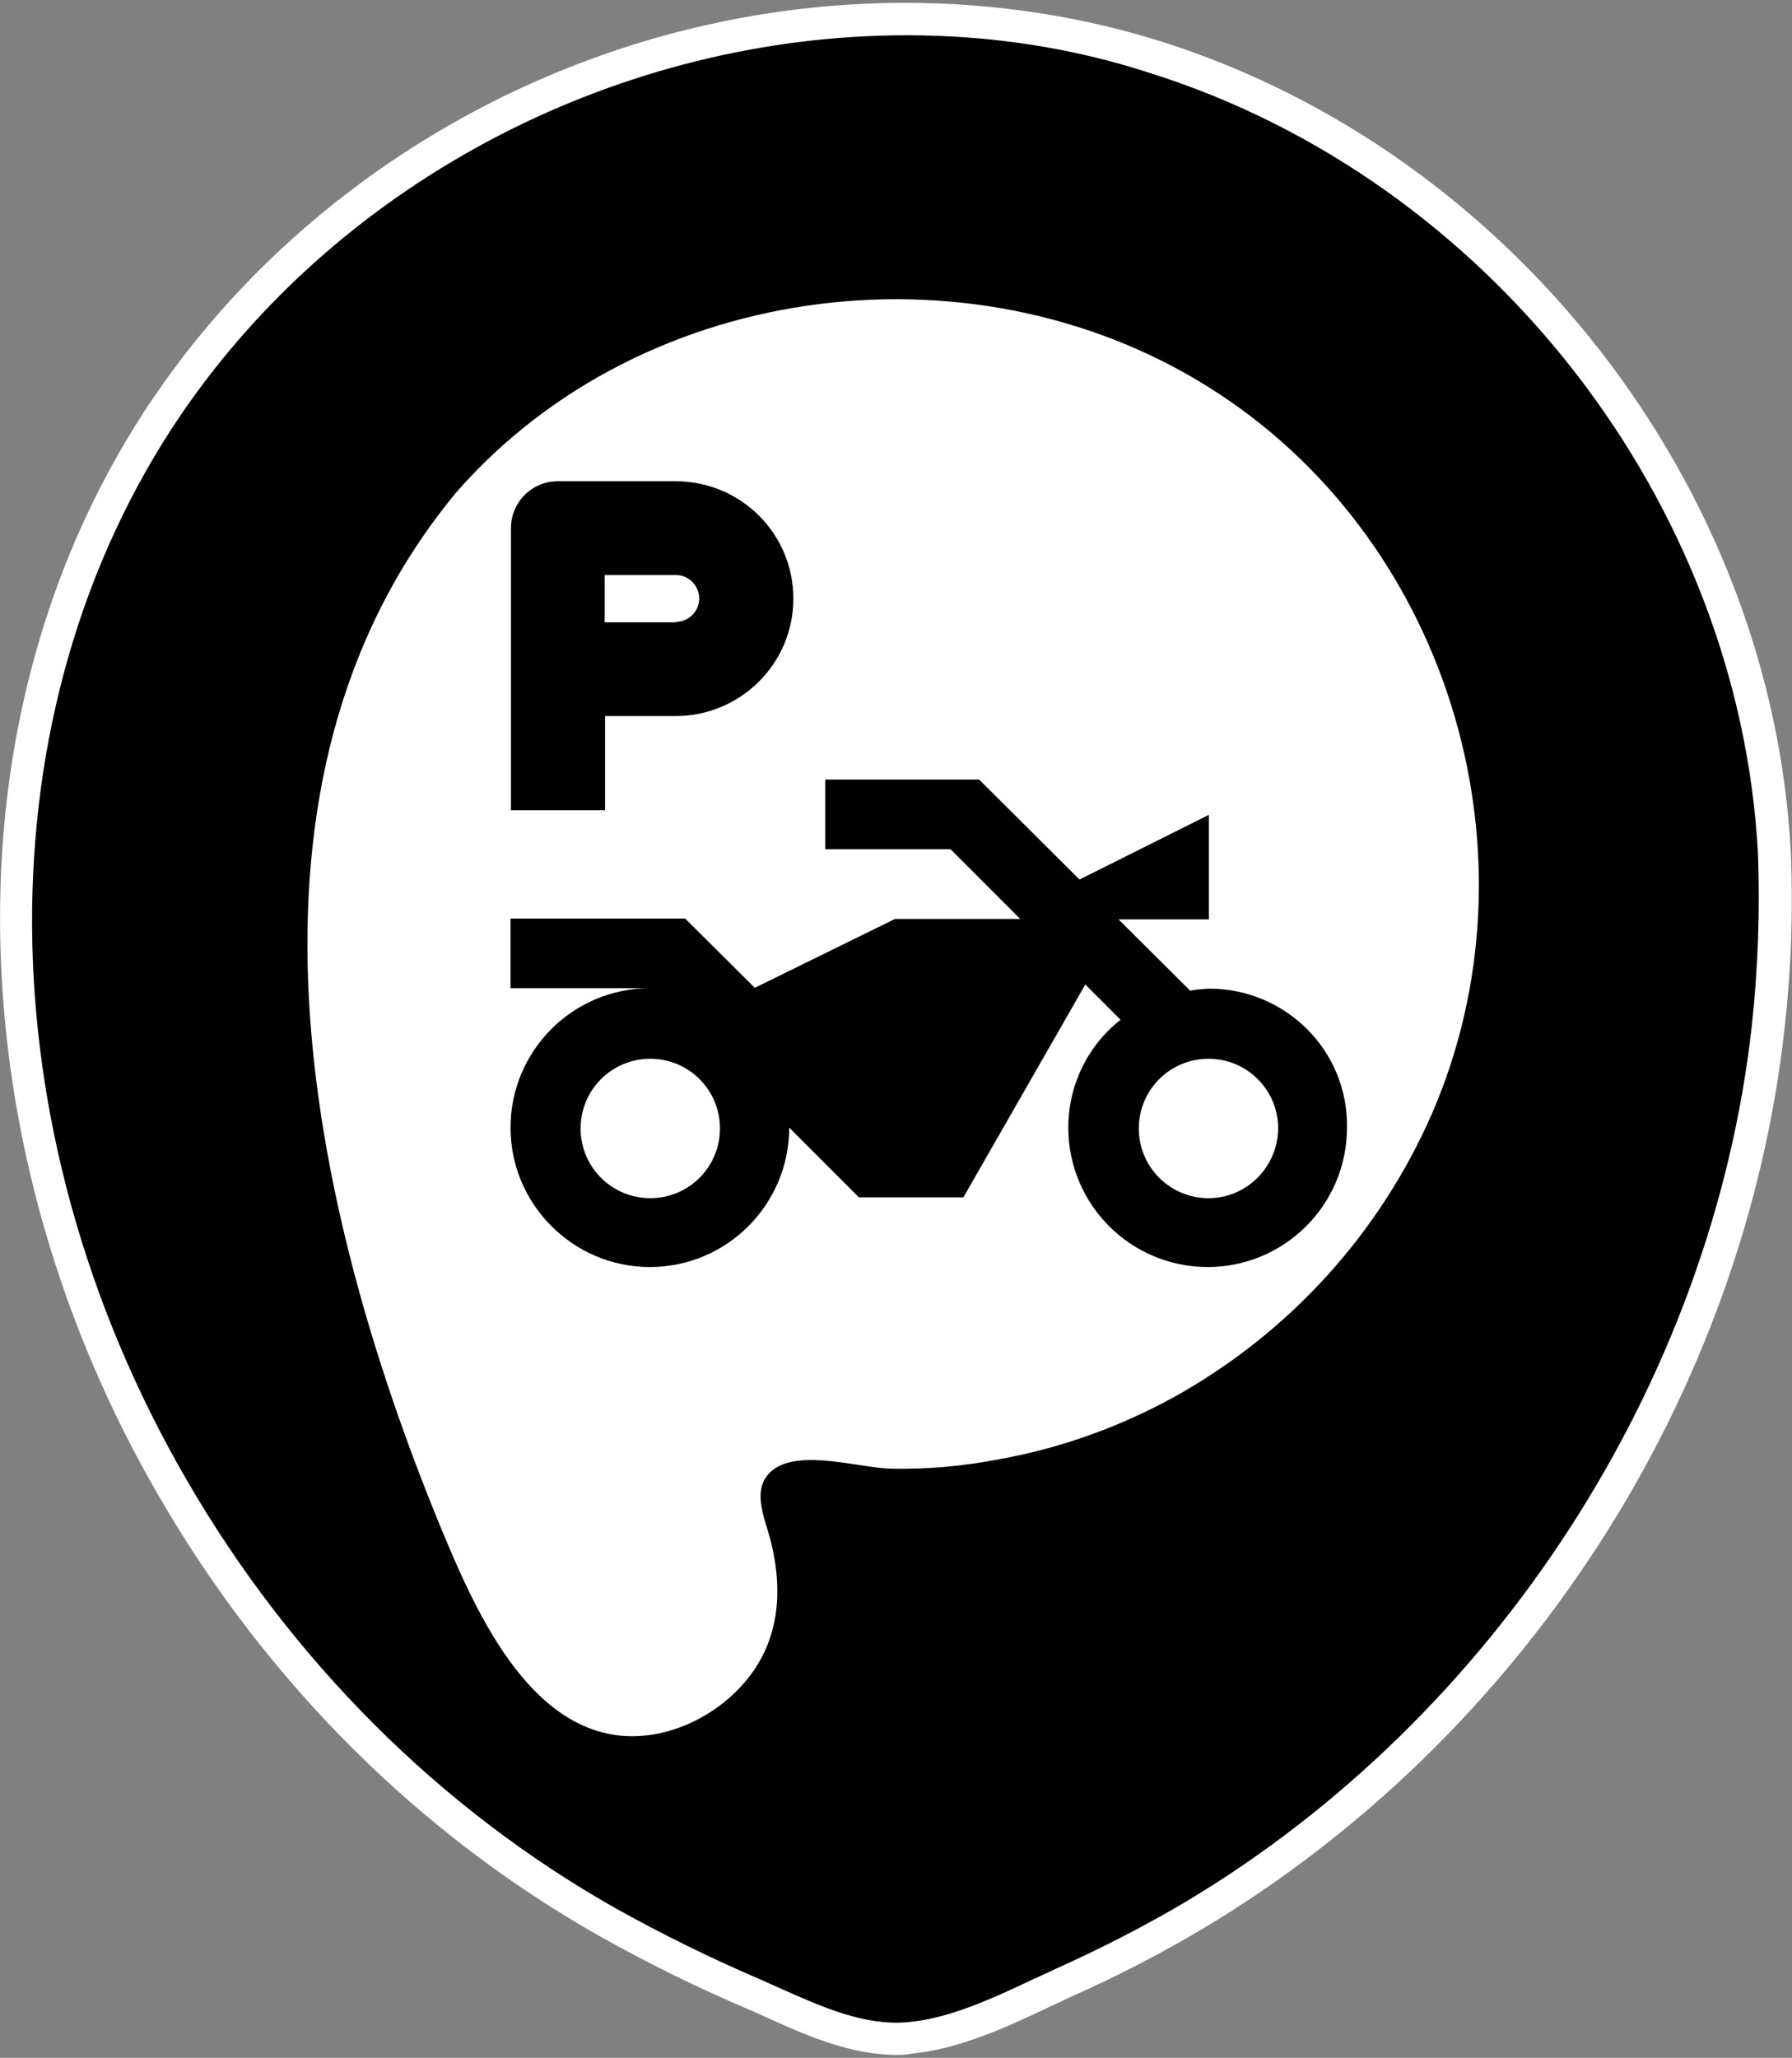 <?xml version="1.0" encoding="utf-8"?>
<!-- Generator: Adobe Illustrator 24.0.0, SVG Export Plug-In . SVG Version: 6.00 Build 0)  -->
<svg version="1.1" id="Capa_1" xmlns="http://www.w3.org/2000/svg" xmlns:xlink="http://www.w3.org/1999/xlink" x="0px" y="0px"
	 viewBox="0 0 432.1 496" style="enable-background:new 0 0 432.1 496;" xml:space="preserve">
<rect x="0" y="0" width="432.1" height="496" fill="#808080" stroke="none"/>
<style type="text/css">
	.st0{fill:#010101;}
	.st1{fill:#FFFFFF;}
</style>
<g>
	<g>
		<g>
			<g>
				<g>
					<g>
						<g>
							<g>
								<g>
									<path class="st0" d="M427.9,205.5C423.3,118.7,361.6,40,278.8,13.8c-87.5-27.6-187,8.4-238.4,84.1
										c-52.8,77.8-44.5,182,1.3,260.8c25,43.2,61.5,80.1,105,104.8c11.4,6.4,23.2,12.2,35.3,17.3c11.8,5.1,24.4,11.8,37.6,10.5
										c12.7-1.2,25.5-8.1,36.9-13.3c10.8-4.8,21.4-10.2,31.6-16.3c75.9-45.3,128.7-126.2,138.4-214.1
										C428,233.7,428.5,219.5,427.9,205.5z"/>
									<path class="st1" d="M216.2,495.3c-11.2,0-21.8-4.7-31.3-9c-1.5-0.7-3-1.4-4.5-2c-12-5.1-24-11-35.6-17.5
										C101,442.1,64.2,405.4,38.3,360.6C14.5,319.7,1.3,273.8,0.1,228c-1.3-49,11.5-94.8,37-132.3S100.8,29,144.8,13.4
										C189-2.3,237-3.5,280,10c84.7,26.8,147.1,107.1,151.8,195.2l0,0c0.6,14.3,0.1,28.6-1.5,42.7c-4.8,43.6-20.4,86.8-45,124.7
										c-24.5,37.8-57.4,69.7-95.3,92.3c-9.9,5.9-20.7,11.5-32,16.5c-1.6,0.8-3.4,1.6-5.1,2.4c-10.1,4.8-21.6,10.1-33.1,11.2
										C218.6,495.3,217.4,495.3,216.2,495.3z M218.6,8.5c-68,0-135.7,33.9-175,91.5C-4.7,171.1-4.2,271.9,45,356.7
										C70.2,400.2,106,436,148.5,460c11.3,6.3,23.1,12.1,34.8,17.1c1.6,0.7,3.1,1.4,4.7,2.1c10.1,4.5,20.5,9.2,31,8.2
										c10.1-0.9,20.5-5.8,30.5-10.5c1.8-0.8,3.5-1.6,5.2-2.4c11.1-5,21.6-10.4,31.2-16.1c74.7-44.6,127-125.5,136.5-211.1
										c1.5-13.7,2-27.7,1.5-41.5c-4.5-84.9-64.7-162.3-146.3-188.1C258.4,11.4,238.5,8.5,218.6,8.5z"/>
								</g>
								<path class="st1" d="M110,118.7c45.4-51.9,127.1-61.4,184.2-23.6c56,37,77.7,111.9,51.1,173.3c-12.6,28.8-34.2,52.6-61.6,68
									c-13.3,7.4-27.7,12.6-42.6,15.3c-8.7,1.7-17.6,2.5-26.4,2.3c-7.4-0.2-21.6-4.7-28.2,0.2c-5.6,4.2-2.2,11.4-0.8,16.7
									c2.1,8,2.6,16.5-0.2,24.4c-4.6,13.3-19.2,23.3-33.3,23.2c-25-0.3-38.2-31.7-46.2-51C74.5,290.7,52.1,188.5,110,118.7z"/>
							</g>
						</g>
					</g>
				</g>
			</g>
		</g>
	</g>
</g>
<g>
	<path class="st0" d="M162.8,116h-28.3c-6.3,0-11.3,5.1-11.3,11.3l0,0v68h22.7v-22.7h17c15.6,0,28.4-12.6,28.4-28.3
		S178.6,116,162.9,116C162.8,116,162.8,116,162.8,116L162.8,116z M162.8,150h-17v-11.4h17c3.1-0.1,5.7,2.4,5.8,5.5
		c0.1,3.1-2.4,5.7-5.5,5.8C163,150,162.9,150,162.8,150z"/>
</g>
<g>
	<path class="st0" d="M291.4,238.3c-1.5,0.1-3,0.2-4.4,0.5l-17.3-17.2h21.8v-25.2l-31.2,15.6l-24.2-24.1h-37.1v16.8h30.2l16.8,16.8
		h-30.2L182,238.1l-16.8-16.7h-42.1v16.8h33.6c-18.6,0-33.6,15.1-33.6,33.6c0,18.5,15.1,33.6,33.6,33.6c18.6,0,33.6-15.1,33.6-33.6
		l16.8,16.8h25.2l29.4-51.3l8.5,8.5c-8,6.3-12.6,15.8-12.6,26c0,18.6,15.1,33.6,33.6,33.6c18.6,0,33.6-15.1,33.6-33.6
		C325.1,253.3,310,238.2,291.4,238.3C291.4,238.2,291.4,238.2,291.4,238.3L291.4,238.3z M156.8,288.8c-9.3,0-16.8-7.5-16.8-16.8
		c0-9.3,7.5-16.8,16.8-16.8c9.3,0,16.8,7.5,16.8,16.8C173.6,281.3,166.1,288.8,156.8,288.8z M291.4,288.8c-9.3,0-16.8-7.5-16.8-16.8
		c0-9.3,7.5-16.8,16.8-16.8s16.8,7.5,16.8,16.8C308.1,281.3,300.6,288.8,291.4,288.8L291.4,288.8z"/>
</g>
</svg>
